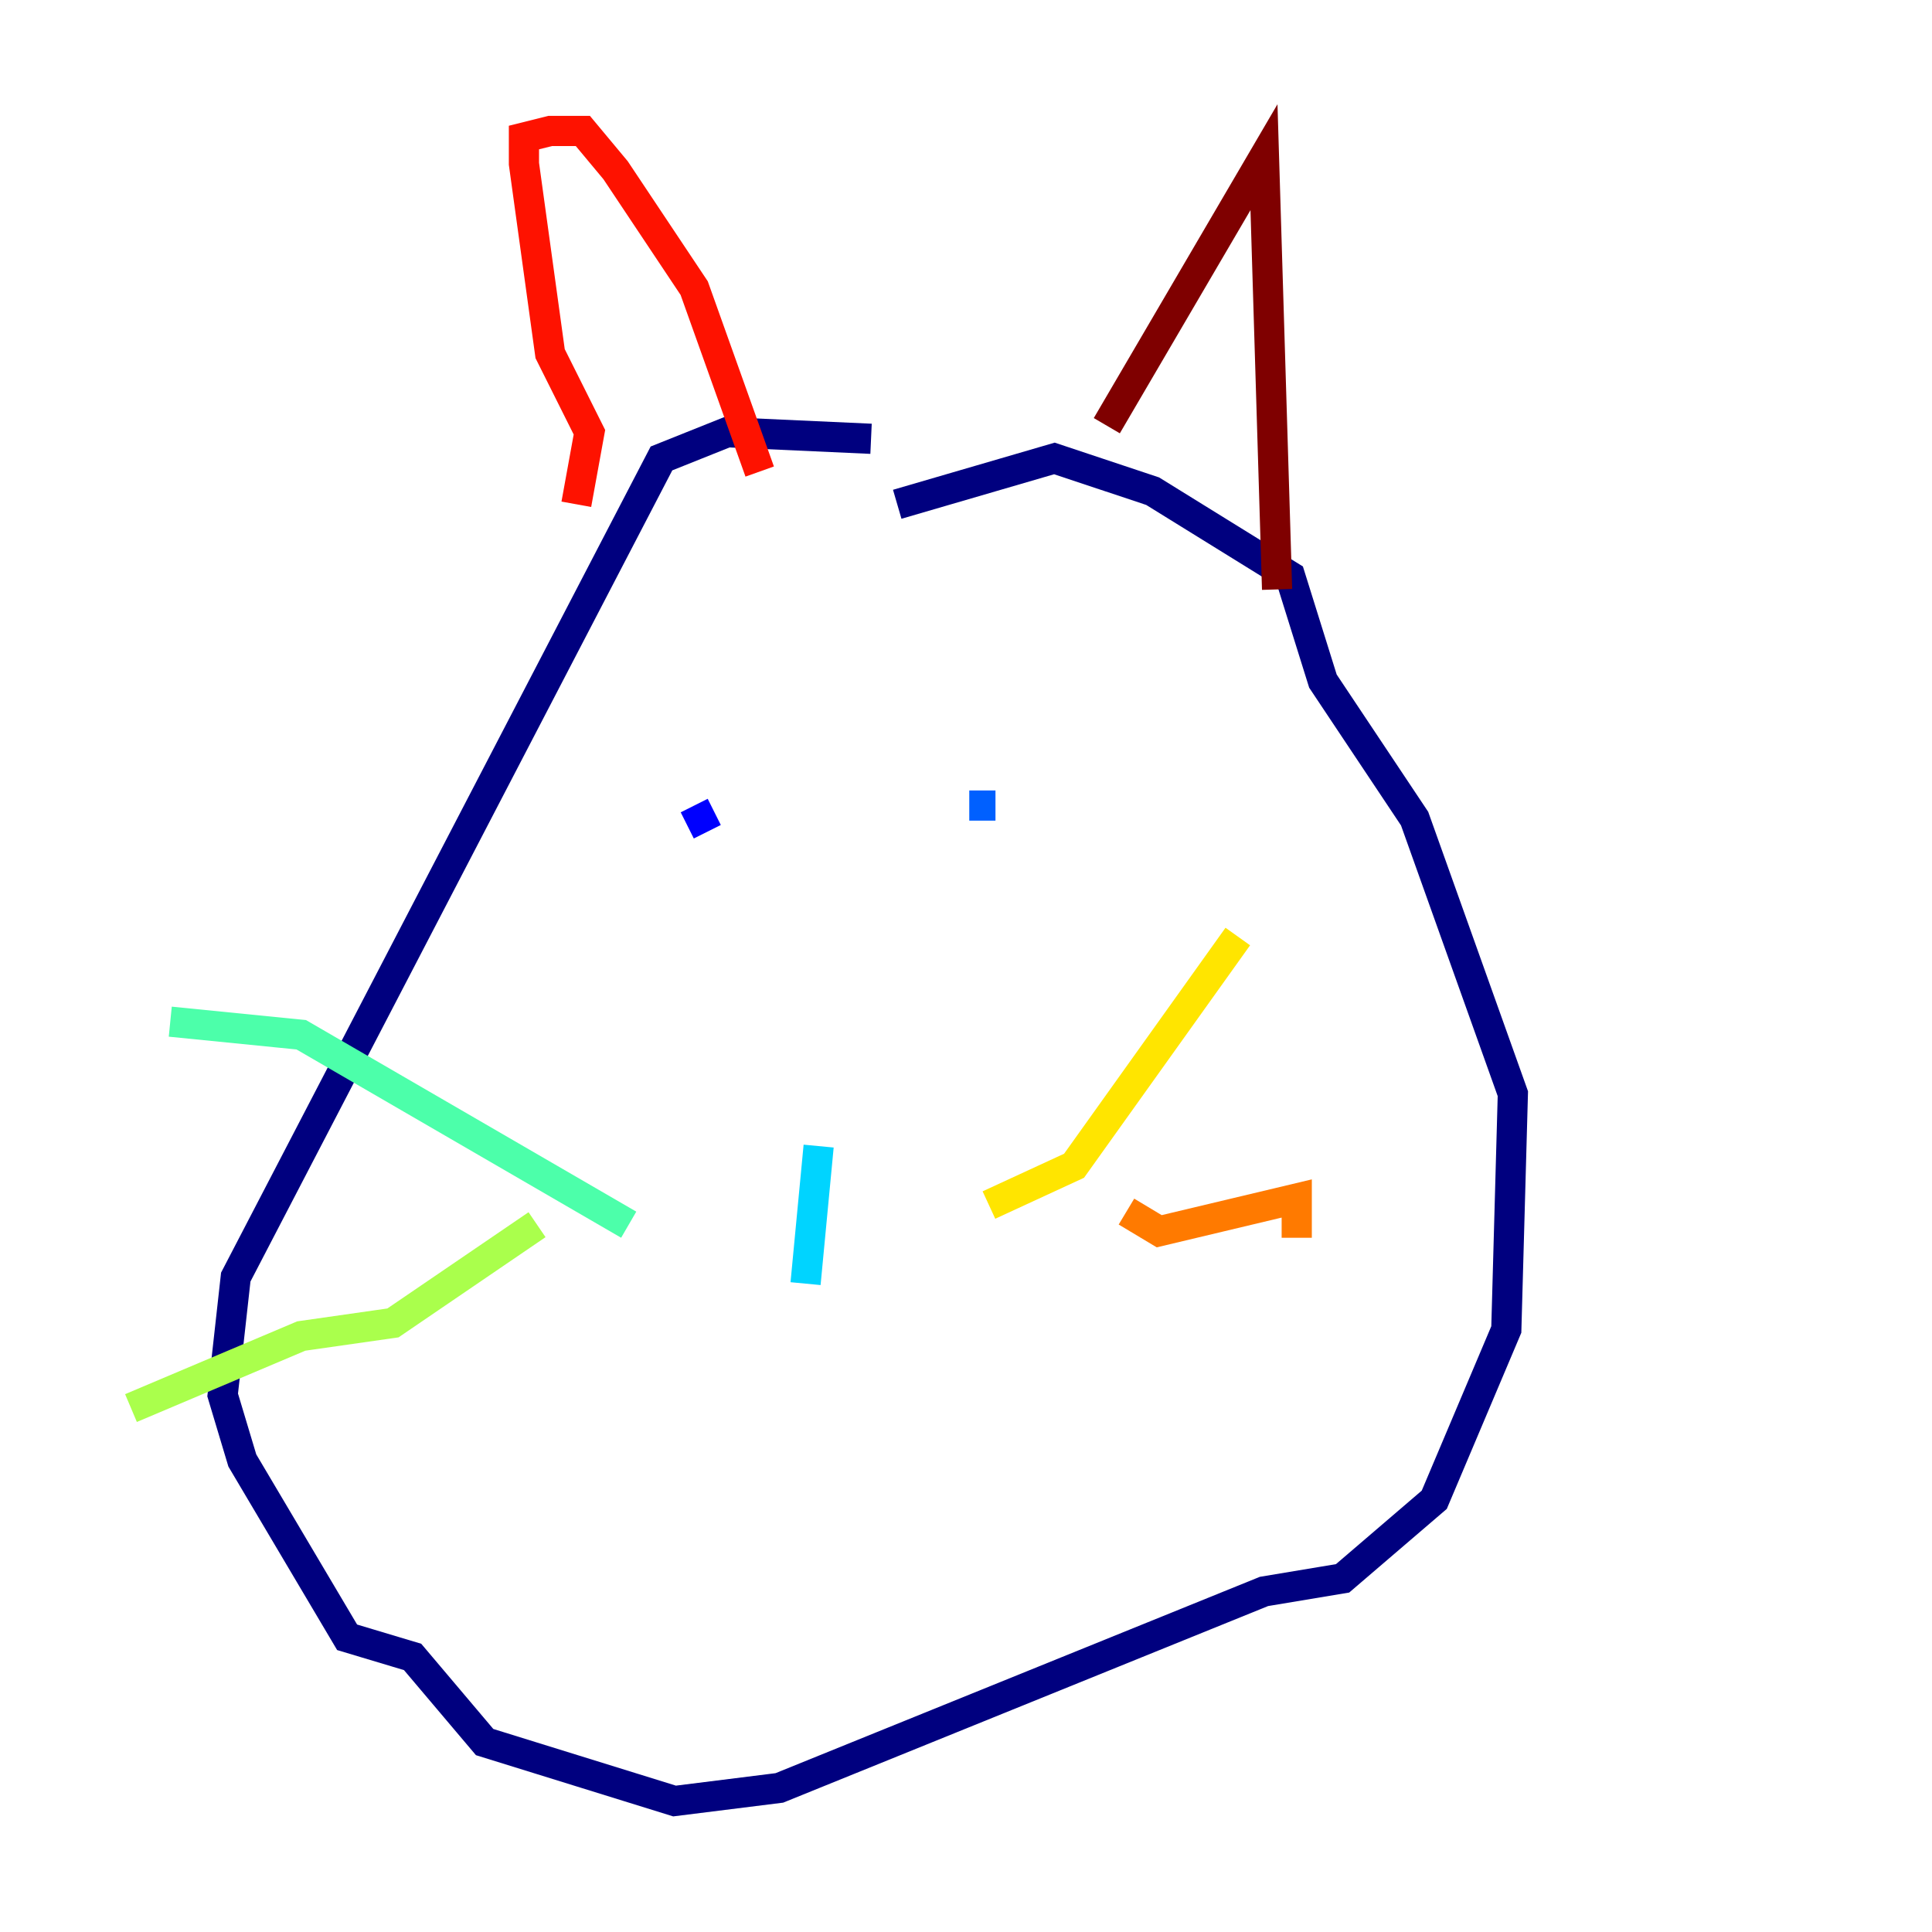 <?xml version="1.0" encoding="utf-8" ?>
<svg baseProfile="tiny" height="128" version="1.2" viewBox="0,0,128,128" width="128" xmlns="http://www.w3.org/2000/svg" xmlns:ev="http://www.w3.org/2001/xml-events" xmlns:xlink="http://www.w3.org/1999/xlink"><defs /><polyline fill="none" points="59.444,33.41 69.858,30.373 76.366,32.542 85.478,38.183 87.647,45.125 93.722,54.237 100.231,72.461 99.797,88.081 95.024,99.363 88.949,104.57 83.742,105.437 51.634,118.454 44.691,119.322 32.108,115.417 27.336,109.776 22.997,108.475 16.054,96.759 14.752,92.42 15.62,84.61 43.824,30.373 48.163,28.637 57.709,29.071" stroke="#00007f" stroke-width="2" /><polyline fill="none" points="45.993,53.37 46.861,55.105" stroke="#0000fe" stroke-width="2" /><polyline fill="none" points="65.953,53.37 64.217,53.37" stroke="#0060ff" stroke-width="2" /><polyline fill="none" points="54.237,75.932 53.37,85.044" stroke="#00d4ff" stroke-width="2" /><polyline fill="none" points="41.654,81.139 19.959,68.556 11.281,67.688" stroke="#4cffaa" stroke-width="2" /><polyline fill="none" points="35.58,81.139 26.034,87.647 19.959,88.515 8.678,93.288" stroke="#aaff4c" stroke-width="2" /><polyline fill="none" points="65.519,79.837 71.159,77.234 82.007,62.047" stroke="#ffe500" stroke-width="2" /><polyline fill="none" points="74.63,80.271 76.8,81.573 85.912,79.403 85.912,82.007" stroke="#ff7a00" stroke-width="2" /><polyline fill="none" points="38.183,33.41 39.051,28.637 36.447,23.43 34.712,10.848 34.712,9.112 36.447,8.678 38.617,8.678 40.786,11.281 45.993,19.091 50.332,31.241" stroke="#fe1200" stroke-width="2" /><polyline fill="none" points="73.329,28.203 83.742,10.414 84.61,39.051" stroke="#7f0000" stroke-width="2" /></svg>
